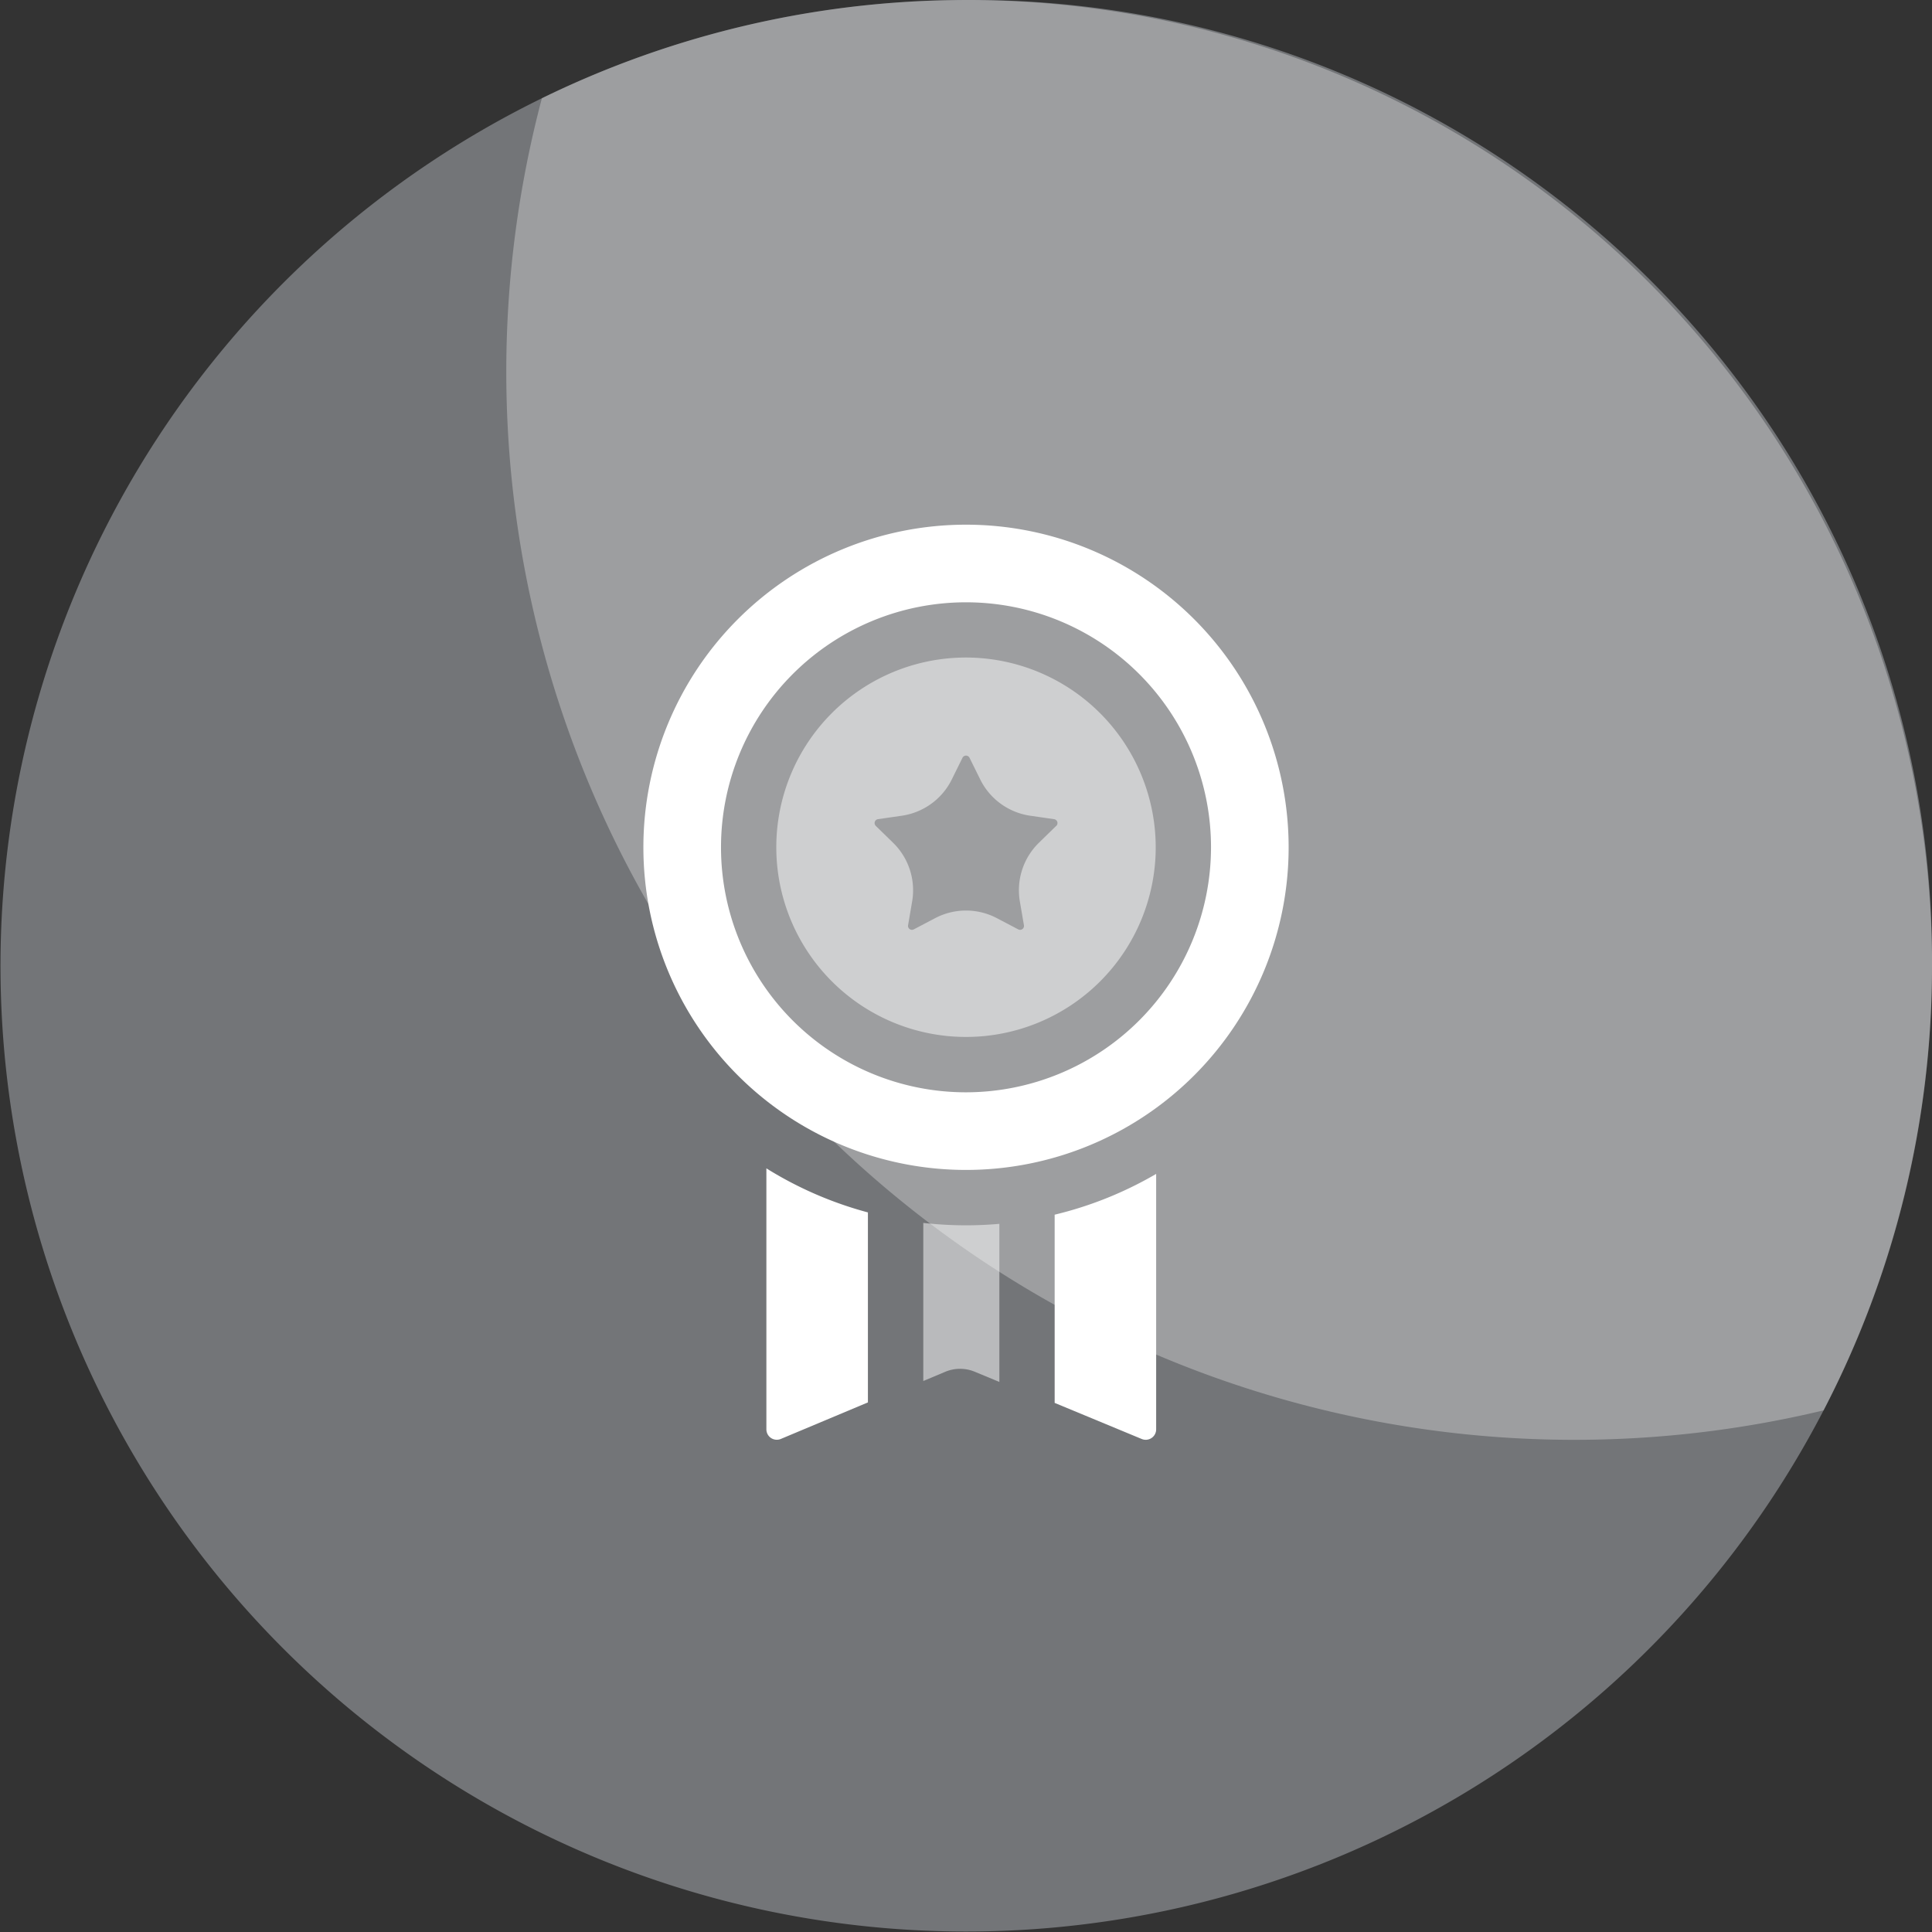 <svg xmlns="http://www.w3.org/2000/svg" width="105.761" height="105.761" viewBox="0 0 105.761 105.761">
  <rect x="0" y="0" width="105.761" height="105.761" fill="#333333" stroke="none"/>
  <g id="Badge-10" transform="translate(-688.905 -733.624)">
    <path id="Path_2261" data-name="Path 2261" d="M329.339,1852.212a52.867,52.867,0,1,1-52.881-52.88,52.509,52.509,0,0,1,52.881,52.88Zm0,0" transform="translate(465.327 -1065.707)" fill="#737578"/>
    <path id="Path_2262" data-name="Path 2262" d="M443.078,2056.849c-.115-.042-.228-.088-.343-.131v.131Z" transform="translate(315.45 -1241.729)" fill="none"/>
    <path id="Path_2263" data-name="Path 2263" d="M389.294,1852.212a52.509,52.509,0,0,1-5.935,24.324,58.47,58.47,0,0,1-70.163-71.827,52.867,52.867,0,0,1,76.1,47.5Zm0,0" transform="translate(405.373 -1065.707)" fill="#fff" opacity="0.3"/>
    <g id="Group_2516" data-name="Group 2516" transform="translate(724.125 762.346)">
      <path id="Path_2343" data-name="Path 2343" d="M352.651,1890.187a17.661,17.661,0,1,0,17.661,17.661,17.662,17.662,0,0,0-17.661-17.661Zm0,31.073a13.412,13.412,0,1,1,13.412-13.412,13.427,13.427,0,0,1-13.412,13.412Zm0,0" transform="translate(-334.99 -1890.187)" fill="#fff"/>
      <path id="Path_2344" data-name="Path 2344" d="M368.393,1913.2a10.385,10.385,0,1,0,10.385,10.385A10.4,10.4,0,0,0,368.393,1913.2Zm4.938,9.216-.945.922a3.635,3.635,0,0,0-1.045,3.217l.223,1.3a.215.215,0,0,1-.312.227l-1.168-.614a3.633,3.633,0,0,0-3.382,0l-1.168.614a.215.215,0,0,1-.312-.227l.222-1.3a3.631,3.631,0,0,0-1.045-3.217l-.945-.922a.215.215,0,0,1,.12-.367l1.306-.189a3.636,3.636,0,0,0,2.736-1.988l.584-1.183a.215.215,0,0,1,.386,0l.584,1.183a3.636,3.636,0,0,0,2.736,1.988l1.306.189A.215.215,0,0,1,373.33,1922.421Z" transform="translate(-350.732 -1905.928)" fill="#fff" opacity="0.5"/>
      <path id="Path_2345" data-name="Path 2345" d="M356.3,2001.642v14.289a.571.571,0,0,0,.792.526l4.766-2v-10.4a20.6,20.6,0,0,1-5.558-2.412Zm0,0" transform="translate(-349.567 -1966.409)" fill="#fff"/>
      <path id="Path_2346" data-name="Path 2346" d="M383.461,2011.081v8.66l1.207-.507a2.093,2.093,0,0,1,1.611,0l1.346.558v-8.655c-.6.053-1.213.081-1.826.081a20.986,20.986,0,0,1-2.338-.132Zm0,0" transform="translate(-368.138 -1972.864)" fill="#fff" opacity="0.5"/>
      <path id="Path_2347" data-name="Path 2347" d="M406.21,2004.855v10.3l4.767,1.976a.571.571,0,0,0,.789-.528v-13.983a20.708,20.708,0,0,1-2.355,1.179,20.5,20.5,0,0,1-3.2,1.053Zm0,0" transform="translate(-383.696 -1967.08)" fill="#fff"/>
    </g>
  </g>
</svg>
